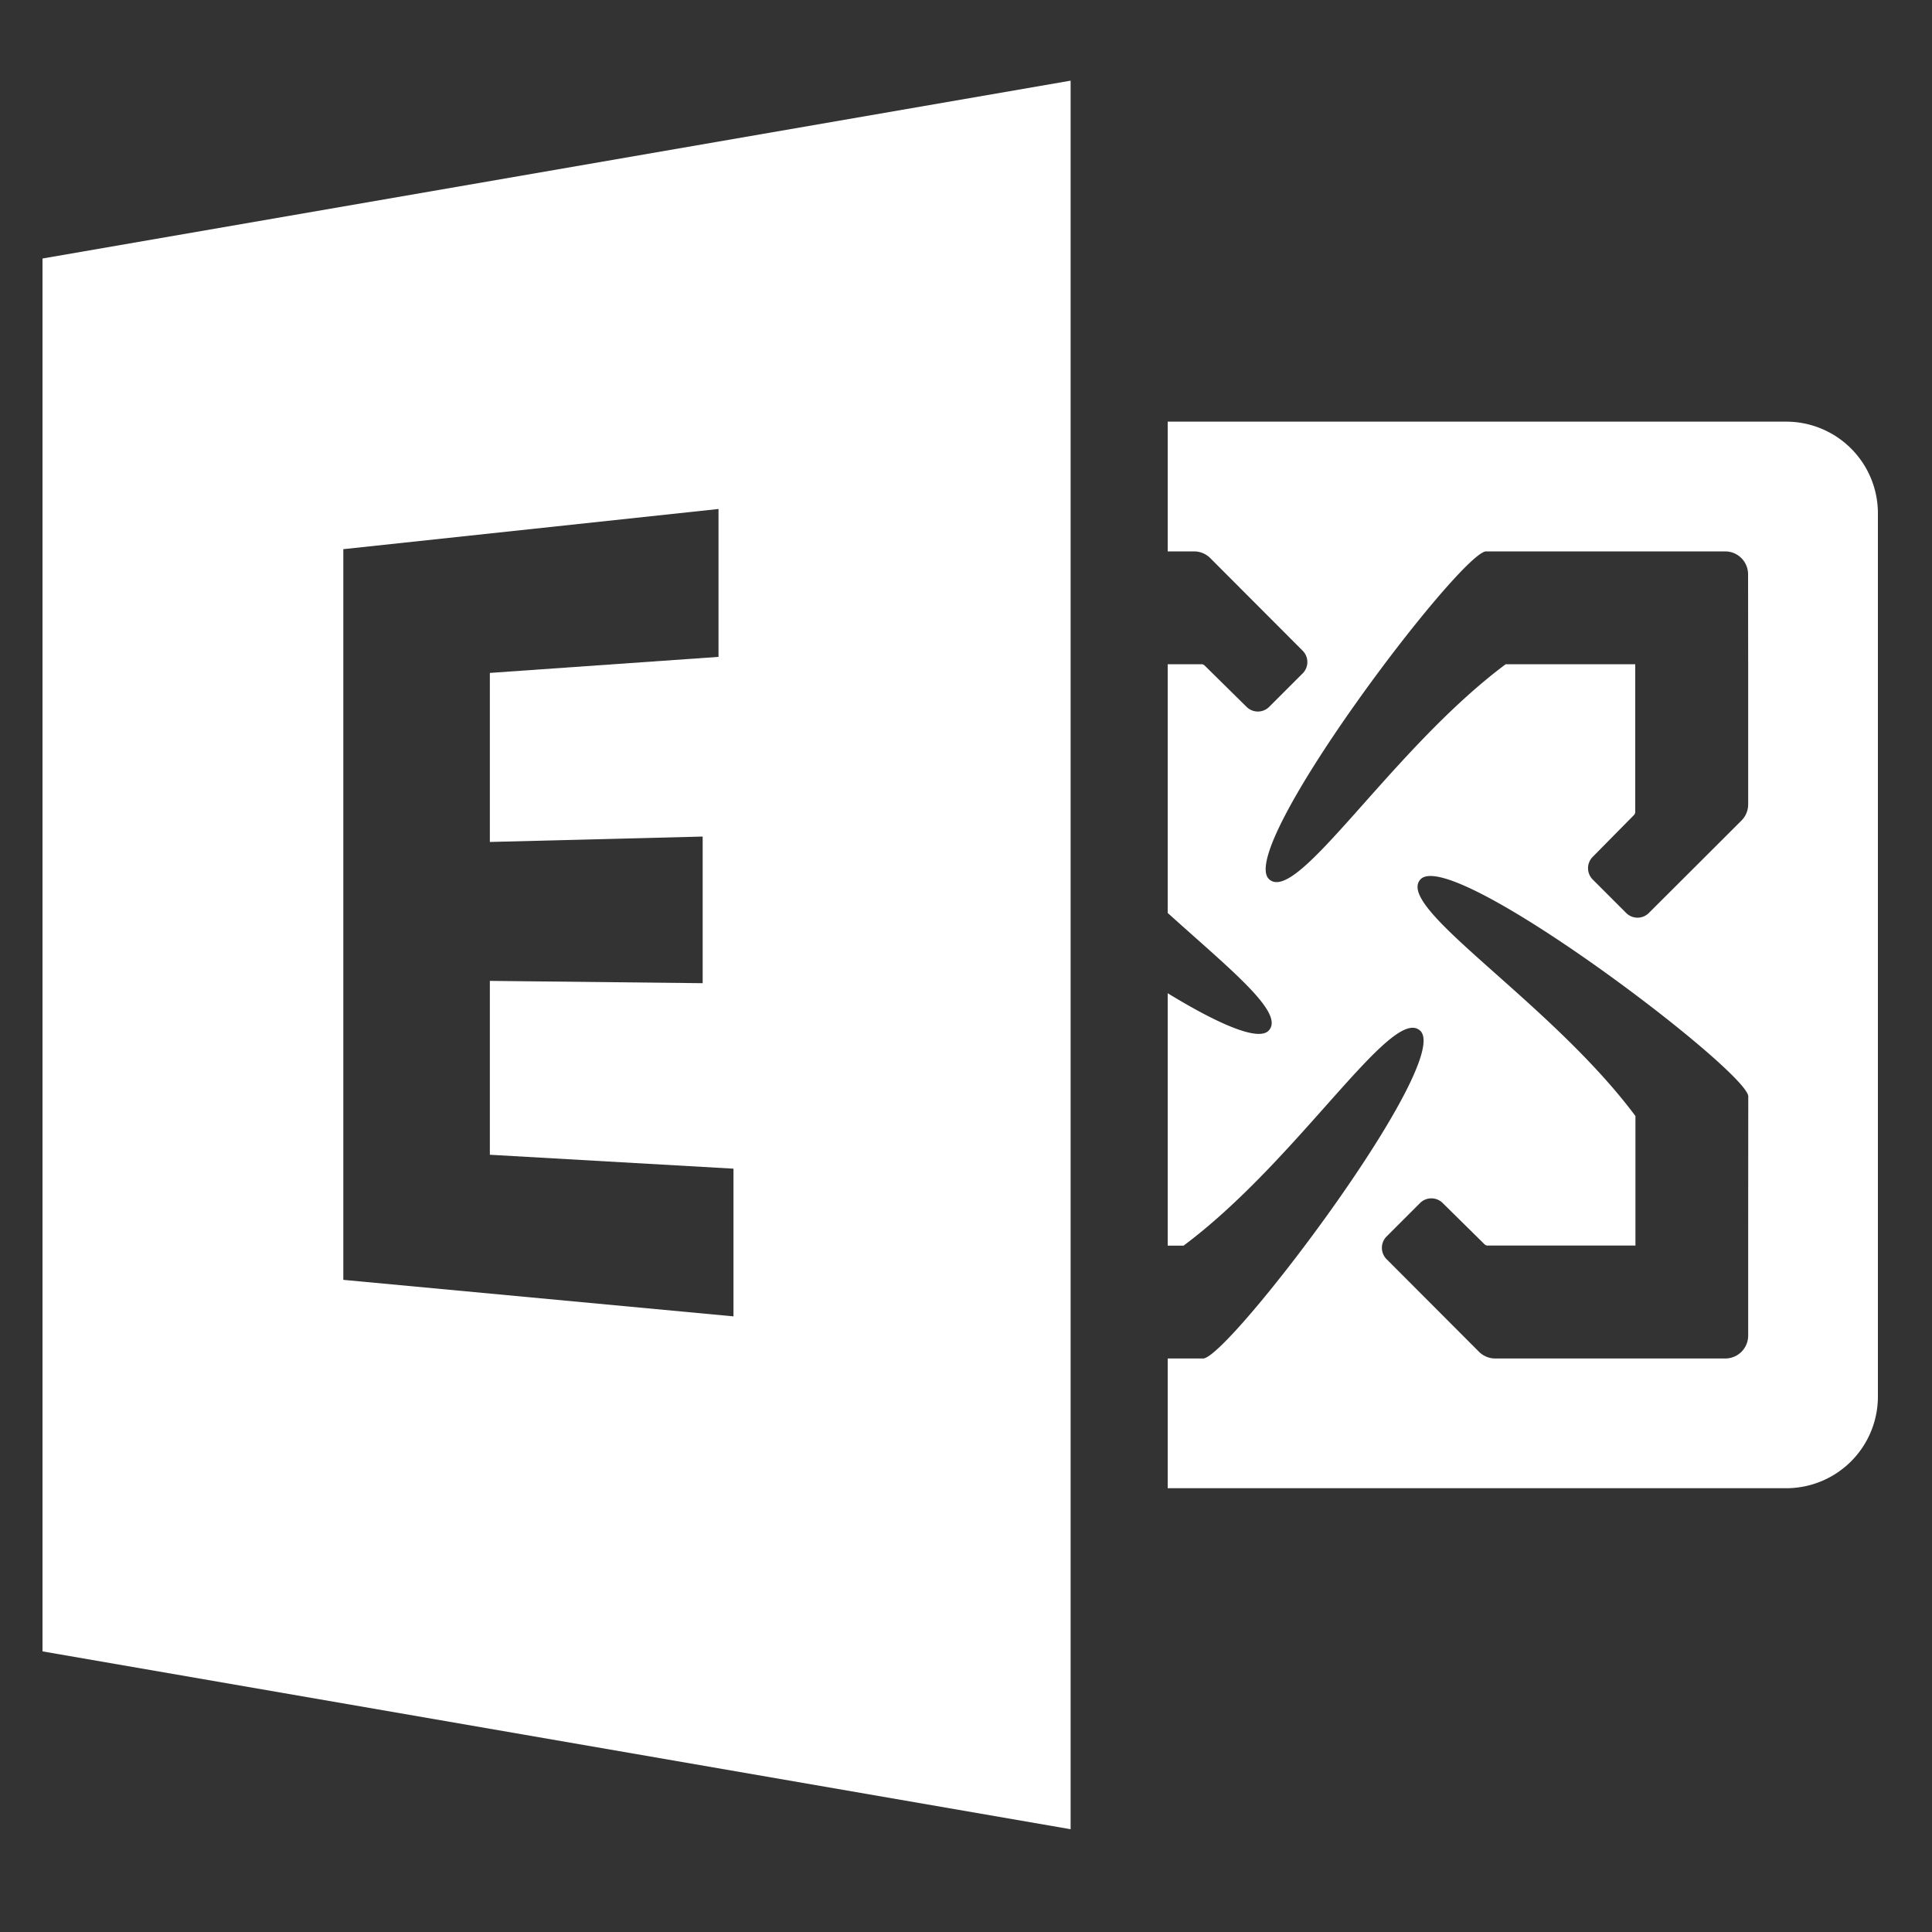 <svg id="Layer_1" data-name="Layer 1" xmlns="http://www.w3.org/2000/svg" viewBox="0 0 20 20"><rect x="0" y="0" width="20" height="20" fill="#333333" stroke="none"/><defs><style>.cls-1{fill:#fff;}</style></defs><title>icons white</title><path class="cls-1" d="M.44,2.676v14.419L11.083,18.936V.835ZM7.593,13.627,3.554,13.249V5.685l3.884-.416V6.8l-2.367.166V8.716l2.203-.056v1.518L5.071,10.154v1.8l2.522.144Z"/><path class="cls-1" d="M18.491,4.365H12.088V5.708h.273a.237.237,0,0,1,.168.07l.956.958a.166.166,0,0,1-0.0.235l-.346.346a.166.166,0,0,1-.235,0l-.432-.426A.047.047,0,0,0,12.439,6.876h-.351V9.451c.659.594,1.215,1.036,1.046,1.217-.109.117-.533-.073-1.046-.386v2.613h.164c1.189-.886,2.159-2.497,2.45-2.225.343.321-1.958,3.354-2.243,3.393h-.371v1.343h6.403a.949.949,0,0,0,.949-.949V5.314A.949.949,0,0,0,18.491,4.365Zm-.394,8.53v.931a.237.237,0,0,1-.237.237H15.478a.237.237,0,0,1-.168-.07l-.956-.958a.166.166,0,0,1,0-.235l.346-.346a.166.166,0,0,1,.235,0l.432.426a.047.047,0,0,0,.033.014h1.53V11.553c-.886-1.189-2.497-2.159-2.225-2.45.321-.343,3.354,1.958,3.393,2.243Zm0-6.019V8.327a.237.237,0,0,1-.07.168l-.958.956a.166.166,0,0,1-.235-0l-.346-.346a.166.166,0,0,1,0-.235l.426-.432a.047.047,0,0,0,.014-.033V6.876H15.587c-1.189.886-2.159,2.497-2.45,2.225-.343-.321,1.958-3.354,2.243-3.393H17.859a.237.237,0,0,1,.237.237Z"/></svg>